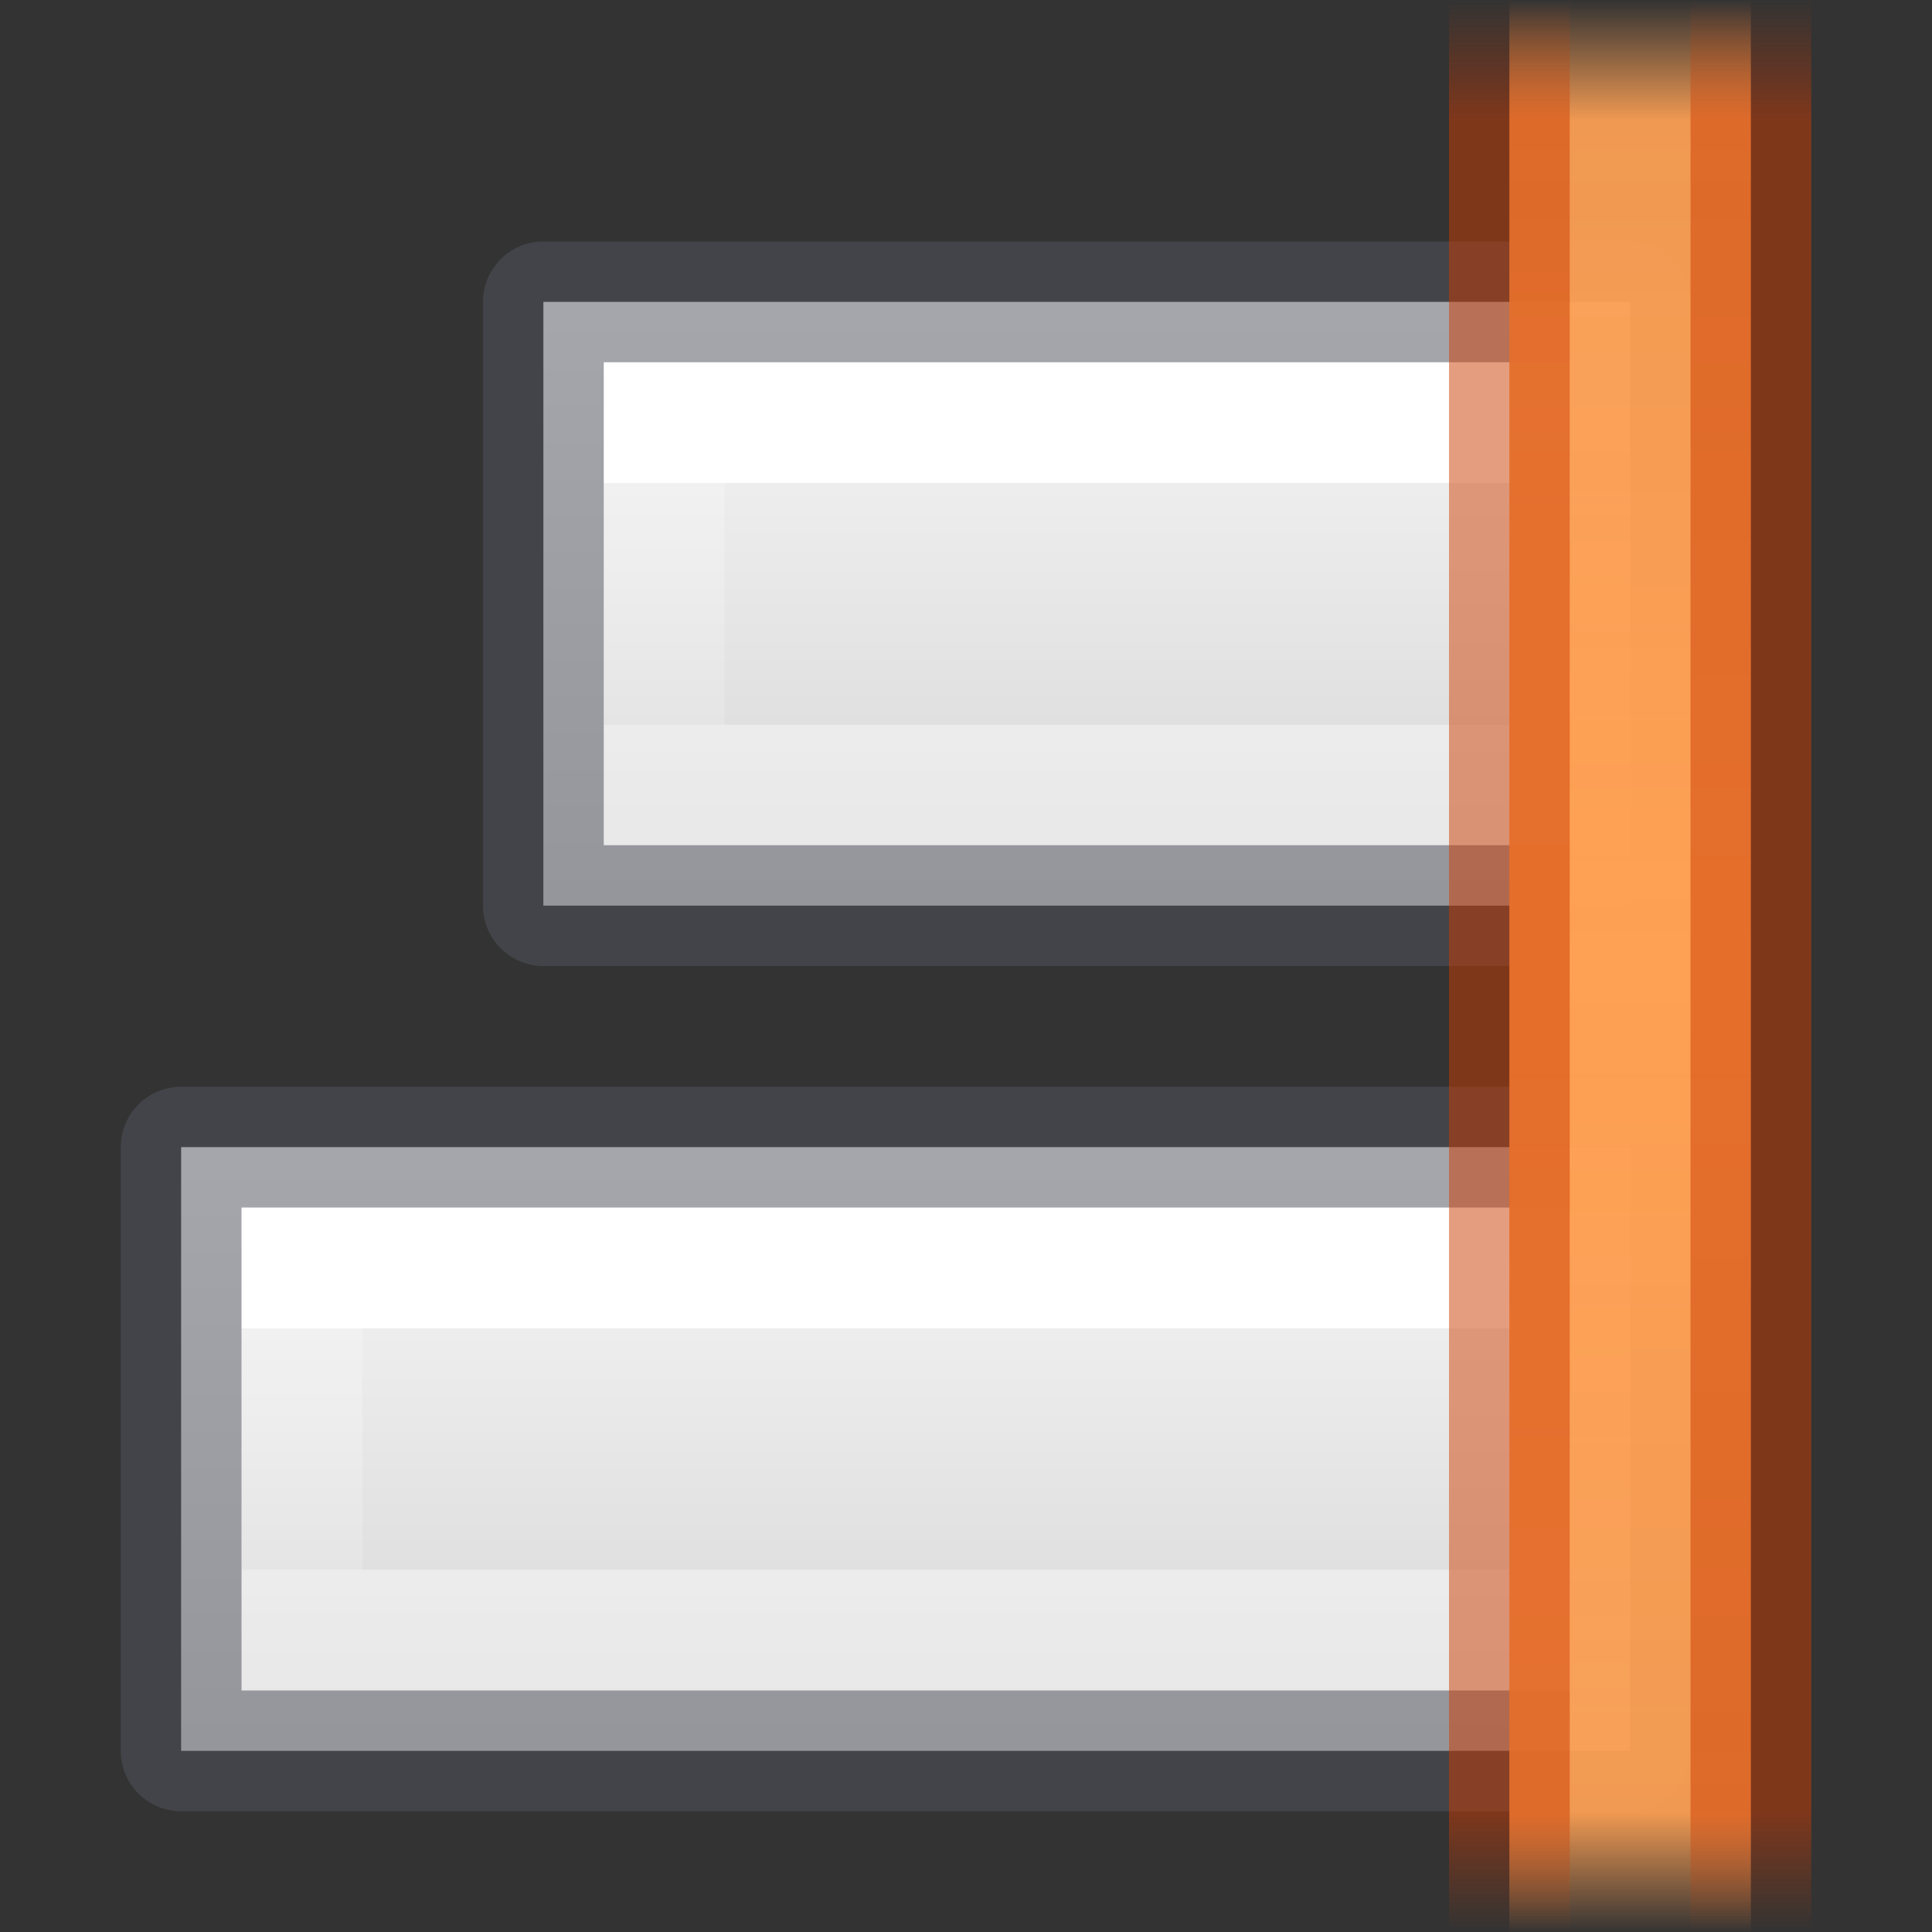 <?xml version="1.0" encoding="UTF-8" standalone="no"?>
<svg
   xmlns:dc="http://purl.org/dc/elements/1.1/"
   xmlns:cc="http://creativecommons.org/ns#"
   xmlns:rdf="http://www.w3.org/1999/02/22-rdf-syntax-ns#"
   xmlns:svg="http://www.w3.org/2000/svg"
   xmlns="http://www.w3.org/2000/svg"
   xmlns:xlink="http://www.w3.org/1999/xlink"
   height="16"
   width="16"
   version="1.1"
   id="svg57">
  <rect width="100%" height="100%" fill="#333333" stroke="none"/>
  <defs
     id="defs61">
    <linearGradient
       y2="41.526"
       y1="6.474"
       x2="24"
       x1="24"
       gradientUnits="userSpaceOnUse"
       gradientTransform="matrix(0.405,0,0,0.514,2.27,-0.324)"
       id="linearGradient982">
      <stop
         id="stop974"
         stop-color="#fff"
         offset="0" />
      <stop
         id="stop976"
         stop-opacity=".235"
         stop-color="#fff"
         offset="0" />
      <stop
         id="stop978"
         stop-opacity=".157"
         stop-color="#fff"
         offset="1" />
      <stop
         id="stop980"
         stop-opacity=".392"
         stop-color="#fff"
         offset="1" />
    </linearGradient>
    <linearGradient
       y2="41.526"
       y1="6.474"
       x2="24"
       x1="24"
       gradientUnits="userSpaceOnUse"
       gradientTransform="matrix(0.405,0,0,0.514,2.27,-0.324)"
       id="linearGradient972">
      <stop
         id="stop964"
         stop-color="#fff"
         offset="0" />
      <stop
         id="stop966"
         stop-opacity=".235"
         stop-color="#fff"
         offset="0" />
      <stop
         id="stop968"
         stop-opacity=".157"
         stop-color="#fff"
         offset="1" />
      <stop
         id="stop970"
         stop-opacity=".392"
         stop-color="#fff"
         offset="1" />
    </linearGradient>
    <linearGradient
       id="linearGradient987">
      <stop
         style="stop-color:#cc3b02;stop-opacity:1;"
         offset="0"
         id="stop983" />
      <stop
         id="stop991"
         offset="0.875"
         style="stop-color:#cc3b02;stop-opacity:1" />
      <stop
         style="stop-color:#cc3b02;stop-opacity:0;"
         offset="1"
         id="stop985" />
    </linearGradient>
    <linearGradient
       id="linearGradient951">
      <stop
         style="stop-color:#ffa154;stop-opacity:1;"
         offset="0"
         id="stop947" />
      <stop
         id="stop955"
         offset="0.875"
         style="stop-color:#ffa154;stop-opacity:0.926" />
      <stop
         style="stop-color:#ffa154;stop-opacity:0;"
         offset="1"
         id="stop949" />
    </linearGradient>
    <linearGradient
       y2="47.013"
       y1="0.985"
       x2="25.132"
       x1="25.132"
       gradientUnits="userSpaceOnUse"
       gradientTransform="matrix(0.486,0,0,0.456,-34.79,-5.735)"
       id="linearGradient874">
      <stop
         id="stop870"
         stop-color="#f4f4f4"
         offset="0"
         style="stop-color:#fafafa;stop-opacity:1" />
      <stop
         id="stop872"
         stop-color="#dbdbdb"
         offset="1"
         style="stop-color:#d4d4d4;stop-opacity:1" />
    </linearGradient>
    <linearGradient
       xlink:href="#linearGradient951"
       id="linearGradient953"
       x1="3.552"
       y1="12"
       x2="3.552"
       y2="1.957"
       gradientUnits="userSpaceOnUse"
       spreadMethod="reflect"
       gradientTransform="matrix(-1,0,0,0.797,17,-1.558)" />
    <linearGradient
       xlink:href="#linearGradient987"
       id="linearGradient989"
       x1="3.624"
       y1="12"
       x2="3.624"
       y2="1"
       gradientUnits="userSpaceOnUse"
       spreadMethod="reflect"
       gradientTransform="matrix(-1,0,0,0.727,17,-0.727)" />
    <linearGradient
       id="e-3"
       gradientUnits="userSpaceOnUse"
       x1="-74"
       x2="-74"
       xlink:href="#linearGradient982"
       y1="-202.333"
       y2="-205.667"
       gradientTransform="matrix(-1,0,0,-0.6,-67,-110.399)" />
    <linearGradient
       id="f-5"
       gradientUnits="userSpaceOnUse"
       x1="-70"
       x2="-70"
       xlink:href="#linearGradient874"
       y1="-200"
       y2="-208"
       gradientTransform="matrix(-1,0,0,-0.714,-67,-133.714)" />
  </defs>
  <linearGradient
     id="a"
     gradientTransform="matrix(0.486,0,0,0.456,-34.79,-5.735)"
     gradientUnits="userSpaceOnUse"
     x1="25.132"
     x2="25.132"
     y1="0.985"
     y2="47.013">
    <stop
       offset="0"
       stop-color="#f4f4f4"
       id="stop2" />
    <stop
       offset="1"
       stop-color="#dbdbdb"
       id="stop4" />
  </linearGradient>
  <linearGradient
     id="b"
     gradientTransform="matrix(0.254,0,0,0.305,-43.522,-5.539)"
     gradientUnits="userSpaceOnUse"
     x1="-51.786"
     x2="-51.786"
     y1="50.786"
     y2="2.906">
    <stop
       offset="0"
       stop-opacity=".34"
       id="stop7" />
    <stop
       offset="1"
       stop-opacity=".247"
       id="stop9" />
  </linearGradient>
  <linearGradient
     id="c"
     gradientTransform="matrix(0.405,0,0,0.514,2.27,-0.324)"
     gradientUnits="userSpaceOnUse"
     x1="24"
     x2="24"
     y1="6.474"
     y2="41.526">
    <stop
       offset="0"
       stop-color="#fff"
       id="stop12" />
    <stop
       offset=".058"
       stop-color="#fff"
       stop-opacity=".235"
       id="stop14" />
    <stop
       offset="1"
       stop-color="#fff"
       stop-opacity=".157"
       id="stop16" />
    <stop
       offset="1"
       stop-color="#fff"
       stop-opacity=".392"
       id="stop18" />
  </linearGradient>
  <linearGradient
     id="d"
     gradientUnits="userSpaceOnUse"
     x1="-74"
     x2="-74"
     xlink:href="#b"
     y1="-208"
     y2="-200" />
  <linearGradient
     id="e"
     gradientUnits="userSpaceOnUse"
     x1="-74"
     x2="-74"
     xlink:href="#linearGradient972"
     y1="-202.333"
     y2="-205.667"
     gradientTransform="matrix(-0.7,0,0,-0.6,-43.15,-117.399)" />
  <linearGradient
     id="f"
     gradientUnits="userSpaceOnUse"
     x1="-70"
     x2="-70"
     xlink:href="#linearGradient874"
     y1="-200"
     y2="-208"
     gradientTransform="matrix(-0.75,0,0,-0.714,-46.875,-140.714)" />
  <linearGradient
     id="g"
     gradientUnits="userSpaceOnUse"
     x1="-480"
     x2="-480"
     xlink:href="#b"
     y1="129"
     y2="137" />
  <linearGradient
     id="h"
     gradientUnits="userSpaceOnUse"
     x1="-476"
     x2="-476"
     xlink:href="#linearGradient874"
     y1="137"
     y2="129"
     gradientTransform="matrix(1,0,0,-1,491,143.996)" />
  <linearGradient
     id="i"
     gradientUnits="userSpaceOnUse"
     x1="-479"
     x2="-479"
     xlink:href="#c"
     y1="135"
     y2="131"
     gradientTransform="matrix(1,0,0,-1,491,143.996)" />
  <linearGradient
     id="j">
    <stop
       offset="0"
       stop-color="#ce5c00"
       id="stop27" />
    <stop
       offset="1"
       stop-color="#ce5c00"
       stop-opacity="0"
       id="stop29" />
  </linearGradient>
  <linearGradient
     id="k"
     gradientTransform="rotate(180,198,490.5)"
     gradientUnits="userSpaceOnUse"
     x1="187.609"
     x2="186.937"
     xlink:href="#j"
     y1="489.359"
     y2="489.359" />
  <linearGradient
     id="l">
    <stop
       offset="0"
       stop-color="#fcaf3e"
       id="stop33" />
    <stop
       offset="1"
       stop-color="#fcaf3e"
       stop-opacity="0"
       id="stop35" />
  </linearGradient>
  <linearGradient
     id="m"
     gradientTransform="rotate(180,198,490.5)"
     gradientUnits="userSpaceOnUse"
     x1="187.816"
     x2="187.172"
     xlink:href="#l"
     y1="489.547"
     y2="489.547" />
  <linearGradient
     id="n"
     gradientUnits="userSpaceOnUse"
     x1="187.609"
     x2="186.937"
     xlink:href="#j"
     y1="489.359"
     y2="489.359" />
  <linearGradient
     id="o"
     gradientUnits="userSpaceOnUse"
     x1="187.816"
     x2="187.172"
     xlink:href="#l"
     y1="489.547"
     y2="489.547" />
  <path
     d="m 13.5,7.5 h -9 V 2.5 h 9 z"
     stroke-miterlimit="3"
     id="path41"
     style="fill:url(#f);stroke:none;stroke-width:1;stroke-linejoin:round;stroke-miterlimit:3" />
  <path
     style="fill:none;stroke:url(#e);stroke-width:1;stroke-miterlimit:3"
     d="m 12.5,6.5 h -7 v -3 h 7 z"
     stroke-miterlimit="3"
     id="path43" />
  <path
     d="m 13.5,7.5 h -9 V 2.5 h 9 z"
     stroke-miterlimit="3"
     id="path41-2"
     style="opacity:0.5;fill:none;stroke:#555761;stroke-width:1;stroke-linejoin:round;stroke-miterlimit:3" />
  <path
     d="M 13.5,14.5 H 1.5 V 9.5 h 12 z"
     stroke-miterlimit="3"
     id="path41-9"
     style="fill:url(#f-5);stroke:none;stroke-width:1;stroke-linejoin:round;stroke-miterlimit:3" />
  <path
     style="fill:none;stroke:url(#e-3);stroke-width:1;stroke-miterlimit:3"
     d="m 12.5,13.5 h -10 v -3 h 10 z"
     stroke-miterlimit="3"
     id="path43-1" />
  <path
     d="M 13.5,14.5 H 1.5 V 9.5 h 12 z"
     stroke-miterlimit="3"
     id="path41-2-2"
     style="opacity:0.5;fill:none;stroke:#555761;stroke-width:1;stroke-linejoin:round;stroke-miterlimit:3" />
  <path
     style="opacity:1;vector-effect:none;fill:url(#linearGradient953);fill-opacity:1;stroke:none;stroke-width:1;stroke-linecap:butt;stroke-linejoin:miter;stroke-miterlimit:4;stroke-dasharray:none;stroke-dashoffset:0;stroke-opacity:1;marker:none;paint-order:normal"
     d="m 14.5,2e-8 h -2 V 16 h 2 z"
     id="rect935" />
  <path
     style="opacity:0.5;vector-effect:none;fill:none;fill-opacity:1;stroke:url(#linearGradient989);stroke-width:1;stroke-linecap:butt;stroke-linejoin:miter;stroke-miterlimit:4;stroke-dasharray:none;stroke-dashoffset:0;stroke-opacity:1;marker:none;paint-order:normal"
     d="M 12.5,2e-8 V 16 m 2,0 V 2e-8"
     id="rect935-0" />
</svg>
